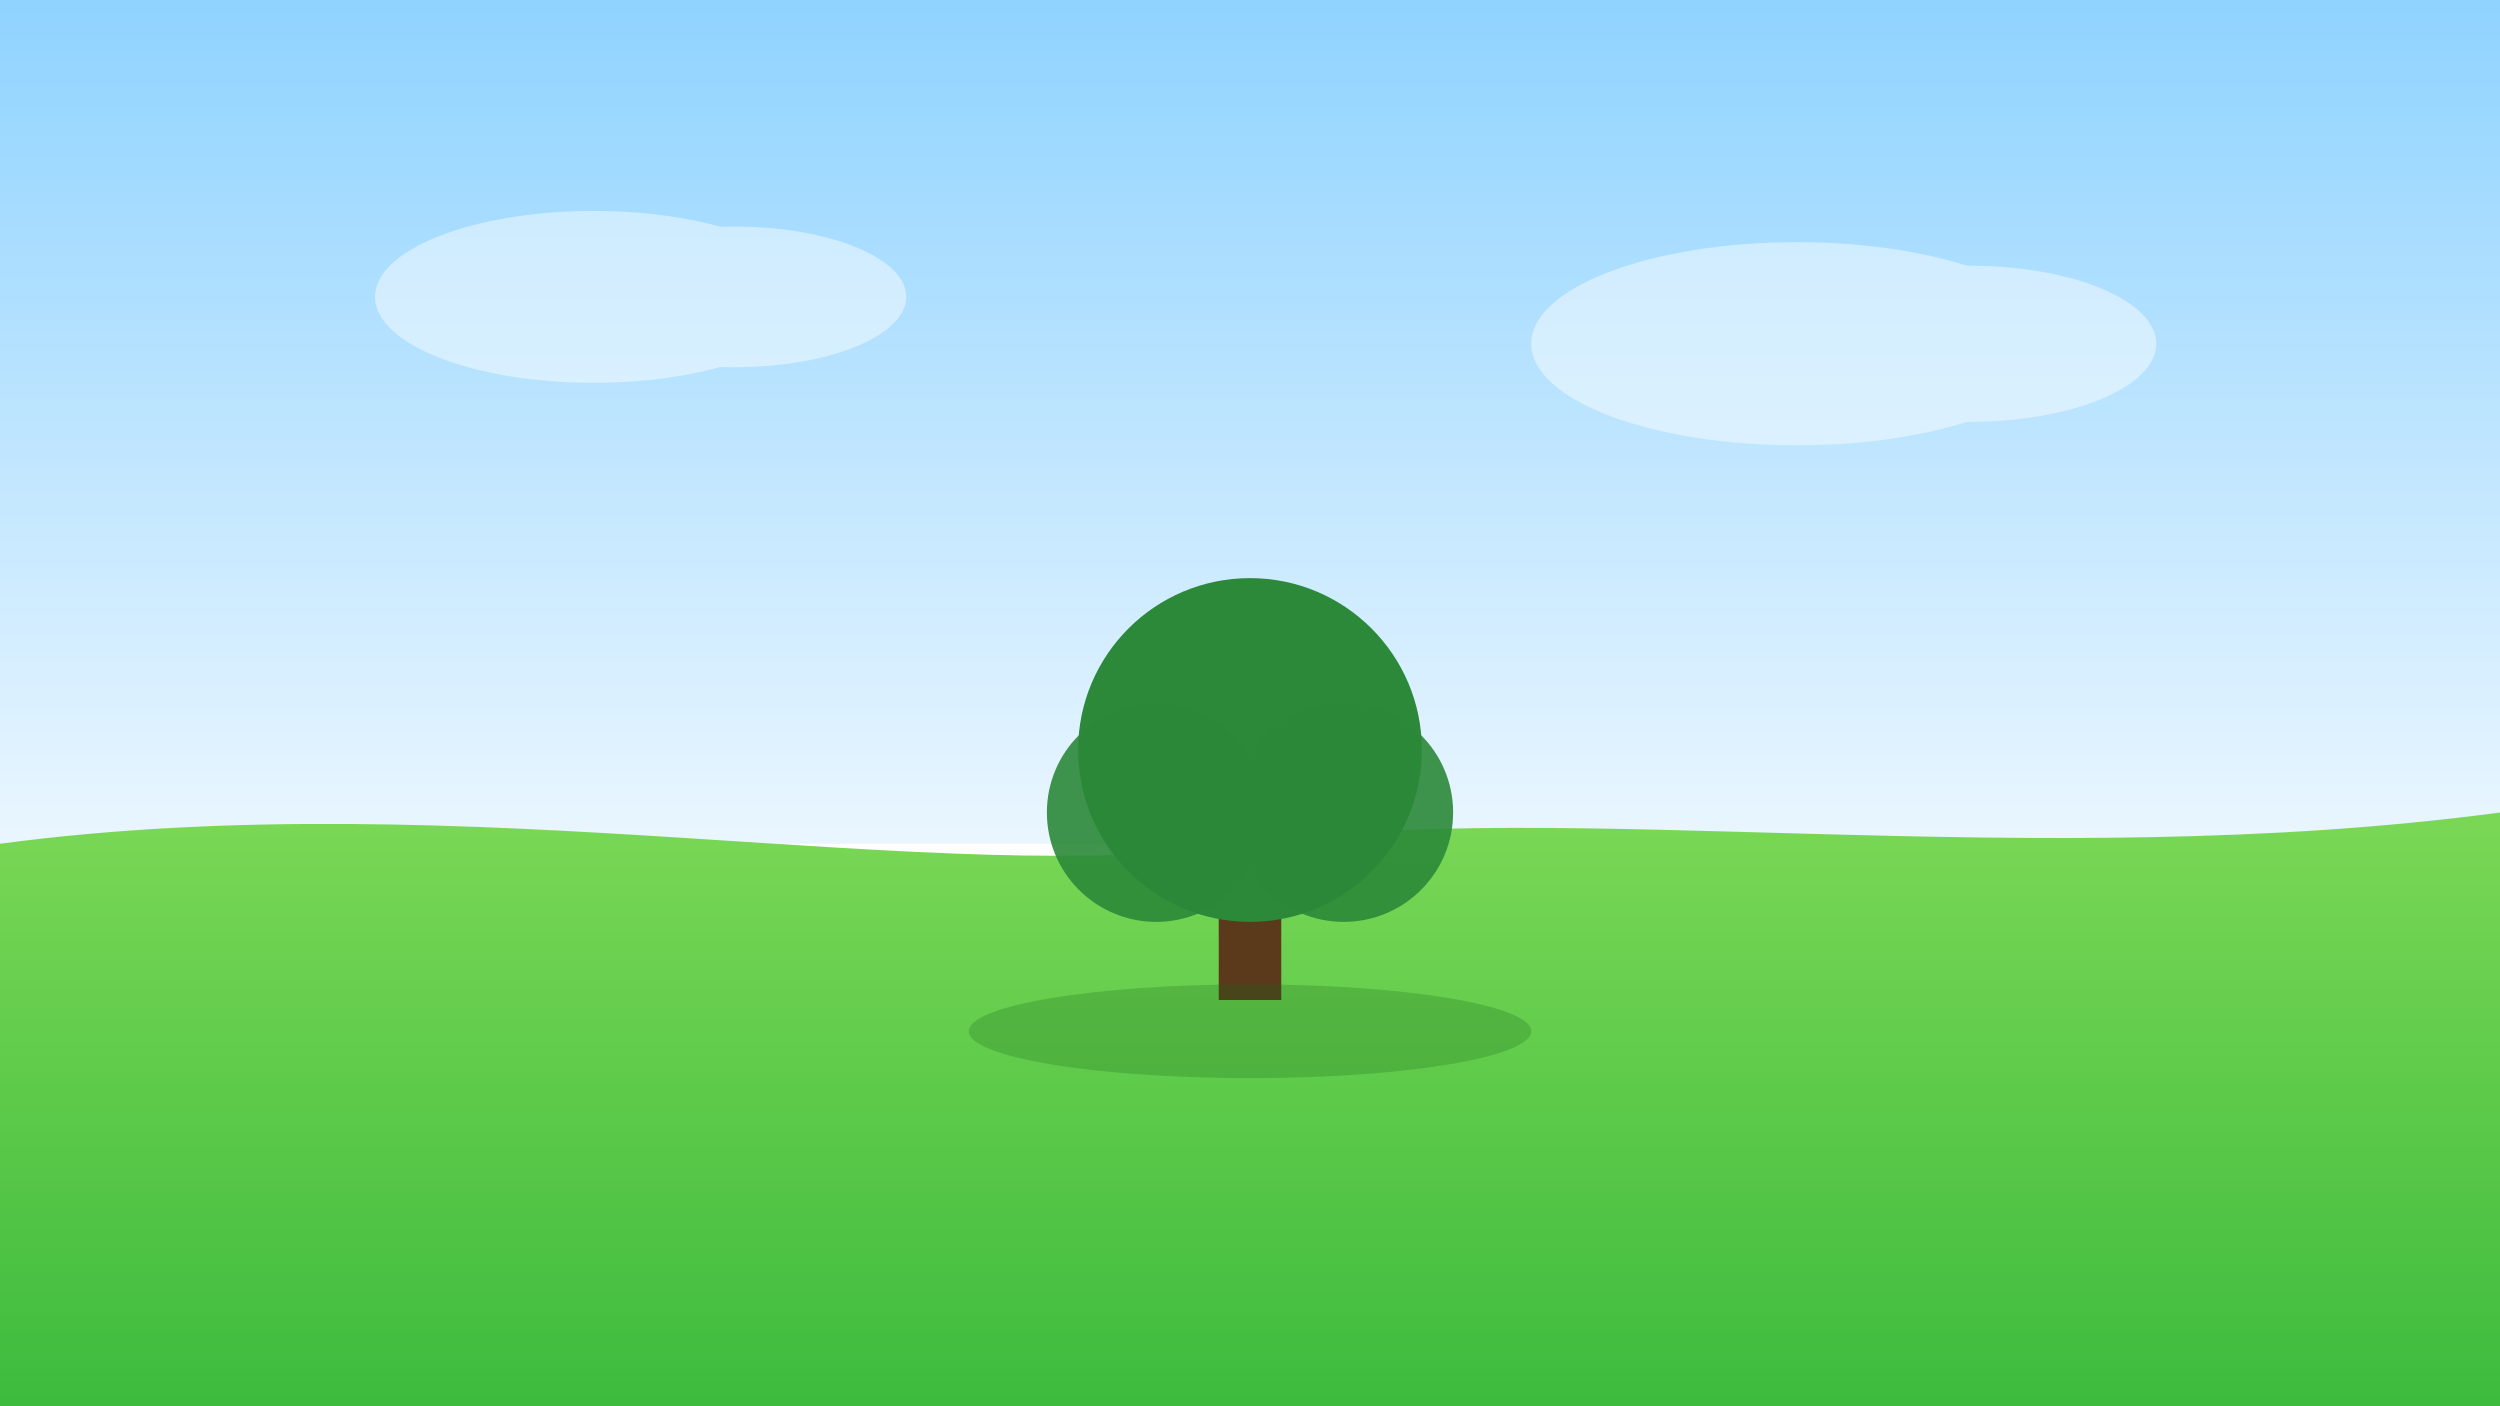 <?xml version="1.0" encoding="UTF-8"?>
<svg xmlns="http://www.w3.org/2000/svg" width="1600" height="900" viewBox="0 0 1600 900" preserveAspectRatio="xMidYMid slice">
  <defs>
    <linearGradient id="skyGrad" x1="0" y1="0" x2="0" y2="1">
      <stop offset="0%" stop-color="#8fd3ff"/>
      <stop offset="100%" stop-color="#eaf6ff"/>
    </linearGradient>
    <linearGradient id="grassGrad" x1="0" y1="0" x2="0" y2="1">
      <stop offset="0%" stop-color="#7ed957"/>
      <stop offset="100%" stop-color="#3dbb3d"/>
    </linearGradient>
    <filter id="softShadow" x="-50%" y="-50%" width="200%" height="200%">
      <feDropShadow dx="0" dy="4" stdDeviation="8" flood-color="#000" flood-opacity="0.2"/>
    </filter>
  </defs>

  <!-- Sky -->
  <rect x="0" y="0" width="1600" height="540" fill="url(#skyGrad)"/>
  <!-- Clouds -->
  <g opacity="0.45">
    <ellipse cx="380" cy="190" rx="140" ry="55" fill="#fff"/>
    <ellipse cx="470" cy="190" rx="110" ry="45" fill="#fff"/>
    <ellipse cx="1150" cy="220" rx="170" ry="65" fill="#fff"/>
    <ellipse cx="1260" cy="220" rx="120" ry="50" fill="#fff"/>
  </g>

  <!-- Hills -->
  <path d="M0,540 C300,500 600,570 800,540 C1000,510 1300,560 1600,520 L1600,900 L0,900 Z" fill="url(#grassGrad)"/>

  <!-- Tree trunk -->
  <rect x="780" y="520" width="40" height="120" fill="#5a3a1b" filter="url(#softShadow)"/>
  <!-- Tree foliage -->
  <circle cx="800" cy="480" r="110" fill="#2C8939" filter="url(#softShadow)"/>
  <circle cx="860" cy="520" r="70" fill="#2C8939" opacity="0.9"/>
  <circle cx="740" cy="520" r="70" fill="#2C8939" opacity="0.9"/>

  <!-- Ground shadow -->
  <ellipse cx="800" cy="660" rx="180" ry="30" fill="#1a6b1a" opacity="0.25"/>
</svg>